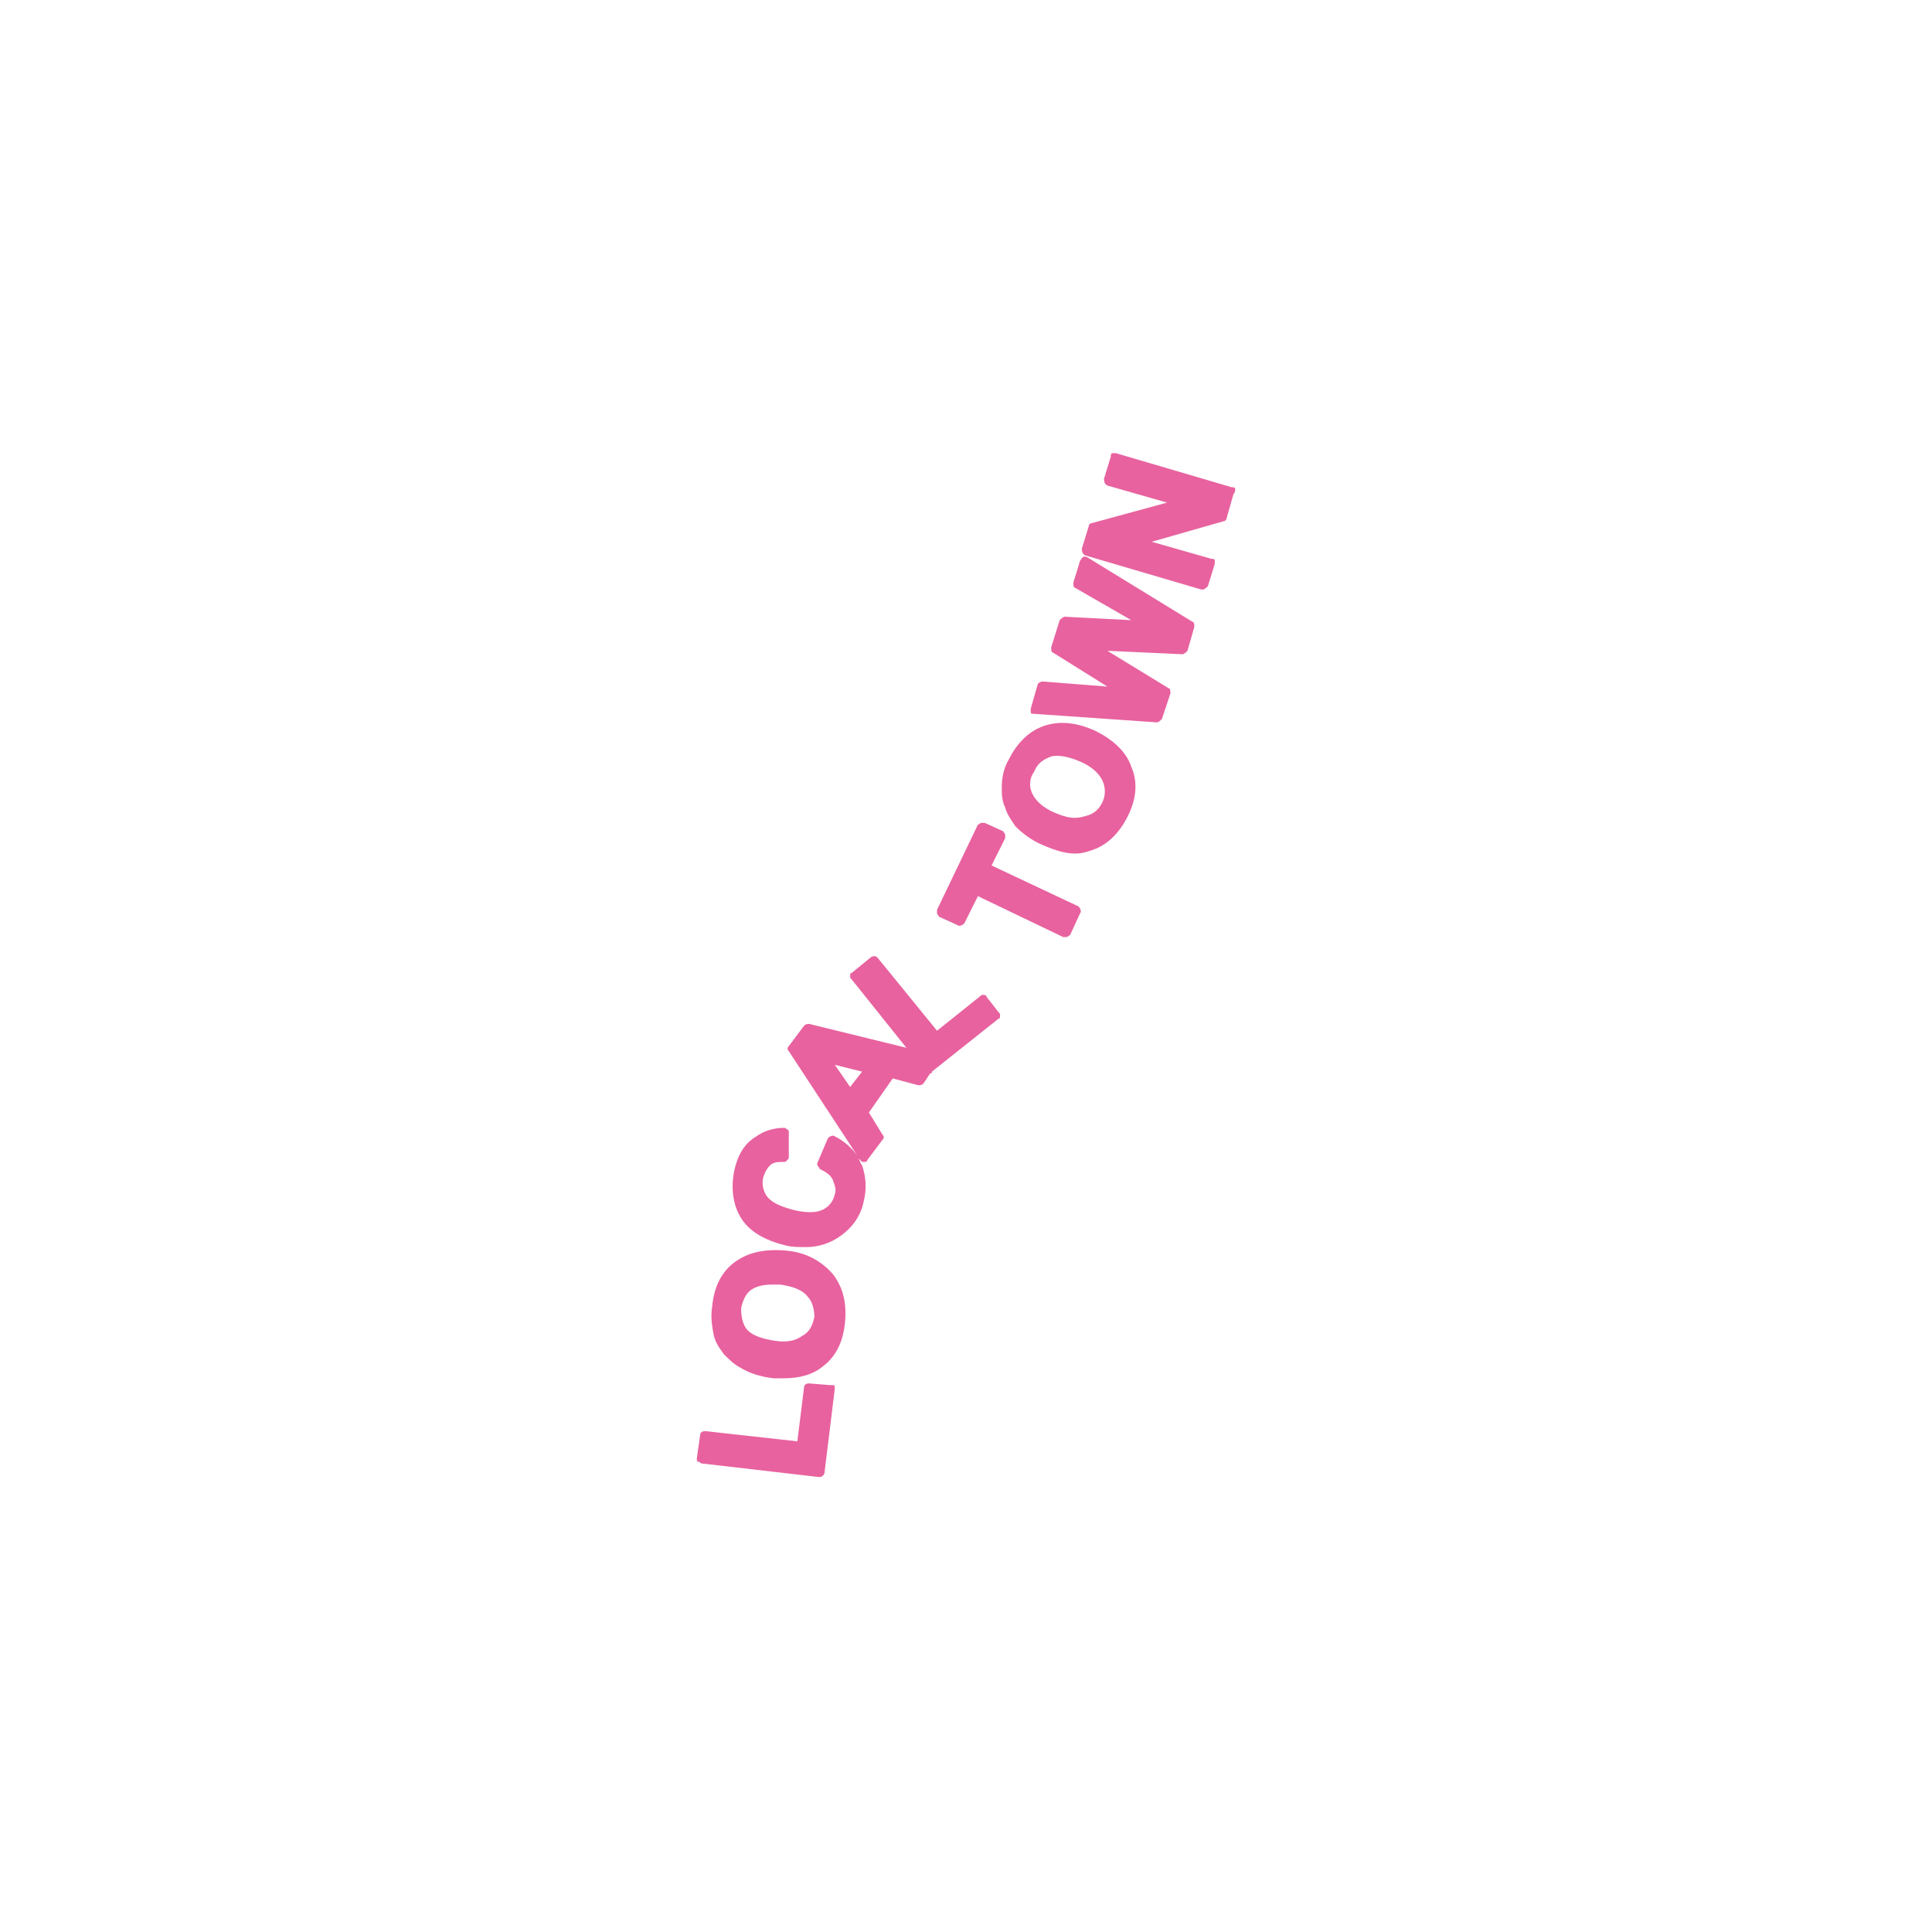 <?xml version="1.0" encoding="utf-8"?>
<!-- Generator: Adobe Illustrator 28.2.0, SVG Export Plug-In . SVG Version: 6.00 Build 0)  -->
<svg version="1.1" id="Calque_1" xmlns="http://www.w3.org/2000/svg" xmlns:xlink="http://www.w3.org/1999/xlink" x="0px" y="0px"
	 viewBox="0 0 113.4 113.4" style="enable-background:new 0 0 113.4 113.4;" xml:space="preserve">
<style type="text/css">
	.st0{fill:#E8629F;}
</style>
<g>
	<path class="st0" d="M48.7,81.3l-1.2-0.1c-0.2,0-0.3,0.1-0.3,0.2l-0.4,3.2L41.4,84c-0.2,0-0.3,0.1-0.3,0.2l-0.2,1.4
		c0,0.1,0,0.2,0.1,0.2s0.1,0.1,0.2,0.1l6.9,0.8c0,0,0,0,0,0c0.1,0,0.3-0.1,0.3-0.3l0.6-4.9c0-0.1,0-0.2-0.1-0.2S48.8,81.3,48.7,81.3
		z"/>
	<path class="st0" d="M46.1,73.4c-1.2-0.1-2.2,0.1-3,0.7c-0.8,0.6-1.2,1.5-1.3,2.6c-0.1,0.6,0,1.2,0.1,1.7c0.1,0.4,0.3,0.7,0.6,1.1
		c0.3,0.3,0.6,0.6,1,0.8c0.5,0.3,1.1,0.5,1.9,0.6c0,0,0,0,0,0c0.2,0,0.4,0,0.6,0c0.9,0,1.7-0.2,2.3-0.7c0.8-0.6,1.2-1.5,1.3-2.6
		c0.1-1.1-0.1-2-0.7-2.8C48.2,74,47.3,73.5,46.1,73.4z M45.5,78.7c-0.7-0.1-1.3-0.3-1.6-0.6c-0.3-0.3-0.4-0.8-0.4-1.3
		c0.1-0.5,0.3-0.9,0.6-1.1c0.3-0.2,0.7-0.3,1.2-0.3c0.2,0,0.3,0,0.5,0c0.7,0.1,1.3,0.3,1.6,0.7c0.3,0.3,0.4,0.8,0.4,1.2
		c-0.1,0.5-0.3,0.9-0.7,1.1C46.7,78.7,46.2,78.8,45.5,78.7z"/>
	<path class="st0" d="M57.9,58.5c0-0.1-0.1-0.1-0.2-0.1c-0.1,0-0.1,0-0.2,0.1l-2.5,2l-3.5-4.3c-0.1-0.1-0.3-0.1-0.4,0L50,57.1
		c-0.1,0-0.1,0.1-0.1,0.2c0,0.1,0,0.1,0.1,0.2l3.2,4l-5.7-1.4c-0.1,0-0.2,0-0.3,0.1l-0.9,1.2c-0.1,0.1-0.1,0.2,0,0.3l4,6.1
		c-0.3-0.4-0.7-0.8-1.3-1.1c-0.1-0.1-0.3,0-0.4,0.1L48,68.2c0,0.1-0.1,0.1,0,0.2c0,0.1,0.1,0.1,0.1,0.2c0.4,0.2,0.7,0.4,0.8,0.7
		c0.1,0.3,0.2,0.5,0.1,0.8c-0.1,0.4-0.3,0.7-0.7,0.9c-0.4,0.2-1,0.2-1.8,0c-0.7-0.2-1.2-0.4-1.5-0.8c-0.2-0.3-0.3-0.7-0.2-1.1
		c0.1-0.3,0.2-0.5,0.4-0.7c0.2-0.2,0.5-0.2,0.8-0.2c0,0,0,0,0,0c0.1,0,0.1,0,0.2-0.1c0.1-0.1,0.1-0.1,0.1-0.2l0-1.4
		c0-0.1,0-0.2-0.1-0.2c-0.1-0.1-0.1-0.1-0.2-0.1c-0.6,0-1.2,0.2-1.6,0.5c-0.7,0.4-1.1,1.1-1.3,2c-0.2,1-0.1,2,0.4,2.8
		c0.5,0.8,1.4,1.3,2.6,1.6c0.4,0.1,0.8,0.1,1.2,0.1c0.7,0,1.3-0.2,1.8-0.5c0.8-0.5,1.4-1.2,1.6-2.2c0.2-0.8,0.1-1.5-0.1-2.1
		c-0.1-0.1-0.1-0.2-0.2-0.4l0.1,0.1c0.1,0.1,0.1,0.1,0.2,0.1c0,0,0,0,0,0c0.1,0,0.2,0,0.2-0.1l0.9-1.2c0.1-0.1,0.1-0.2,0-0.3
		L51,65.3l1.4-2l1.5,0.4c0.1,0,0.2,0,0.3-0.1l0.4-0.6c0.1,0,0.1,0,0.1-0.1l3.9-3.1c0.1,0,0.1-0.1,0.1-0.2c0-0.1,0-0.1-0.1-0.2
		L57.9,58.5z M49.9,63.8L49,62.5l1.6,0.4L49.9,63.8z"/>
	<path class="st0" d="M58.2,50.8l0.8-1.6c0-0.1,0-0.1,0-0.2c0-0.1-0.1-0.1-0.1-0.2l-1.1-0.5c-0.1,0-0.1,0-0.2,0
		c-0.1,0-0.1,0.1-0.2,0.1l-2.4,5c0,0.1,0,0.1,0,0.2c0,0.1,0.1,0.1,0.1,0.2l1.1,0.5c0.1,0.1,0.3,0,0.4-0.1l0.8-1.6l5,2.4
		c0,0,0.1,0,0.1,0c0,0,0.1,0,0.1,0c0.1,0,0.1-0.1,0.2-0.1l0.6-1.3c0.1-0.1,0-0.3-0.1-0.4L58.2,50.8z"/>
	<path class="st0" d="M64.3,42.9c-1.1-0.5-2.1-0.6-3-0.3c-0.9,0.3-1.6,1-2.1,2c-0.3,0.5-0.4,1.1-0.4,1.6c0,0.4,0,0.8,0.2,1.2
		c0.1,0.4,0.4,0.8,0.6,1.1c0.4,0.4,0.9,0.8,1.6,1.1c0.7,0.3,1.3,0.5,1.9,0.5c0.4,0,0.7-0.1,1-0.2c0.9-0.3,1.6-1,2.1-2
		c0.5-1,0.6-2,0.2-2.9C66.1,44.1,65.3,43.4,64.3,42.9z M61.9,47.7c-0.7-0.3-1.1-0.7-1.3-1.1c-0.2-0.4-0.2-0.9,0.1-1.3
		c0.2-0.5,0.5-0.7,1-0.9c0.4-0.1,1,0,1.7,0.3c0.7,0.3,1.1,0.7,1.3,1.1c0.2,0.4,0.2,0.9,0,1.3c-0.2,0.4-0.5,0.7-1,0.8
		C63.1,48.1,62.6,48,61.9,47.7z"/>
	<path class="st0" d="M63.8,32.7c-0.1,0-0.2-0.1-0.2,0c-0.1,0-0.1,0.1-0.2,0.2L63,34.2c0,0.1,0,0.3,0.1,0.3l3.3,1.9l-3.9-0.2
		c-0.1,0-0.2,0.1-0.3,0.2l-0.5,1.6c0,0.1,0,0.3,0.1,0.3l3.2,2l-3.8-0.3c-0.1,0-0.3,0.1-0.3,0.2l-0.4,1.4c0,0.1,0,0.2,0,0.2
		c0,0.1,0.1,0.1,0.2,0.1l7.2,0.5c0,0,0,0,0,0c0.1,0,0.2-0.1,0.3-0.2l0.5-1.5c0-0.1,0-0.3-0.1-0.3L65,38.2l4.4,0.2
		c0.1,0,0.2-0.1,0.3-0.2l0.4-1.4c0-0.1,0-0.3-0.1-0.3L63.8,32.7z"/>
	<path class="st0" d="M72.5,28.7c0-0.1-0.1-0.1-0.2-0.1l-6.8-2c-0.1,0-0.2,0-0.2,0c-0.1,0-0.1,0.1-0.1,0.2l-0.4,1.3
		c0,0.1,0,0.3,0.2,0.4l3.5,1l-4.4,1.2c-0.1,0-0.2,0.1-0.2,0.2l-0.4,1.3c0,0.1,0,0.3,0.2,0.4l6.8,2c0,0,0.1,0,0.1,0
		c0.1,0,0.2-0.1,0.3-0.2l0.4-1.3c0-0.1,0-0.1,0-0.2s-0.1-0.1-0.2-0.1l-3.5-1l4.2-1.2c0.1,0,0.2-0.1,0.2-0.2l0.4-1.4
		C72.5,28.9,72.5,28.8,72.5,28.7z"/>
</g>
</svg>
